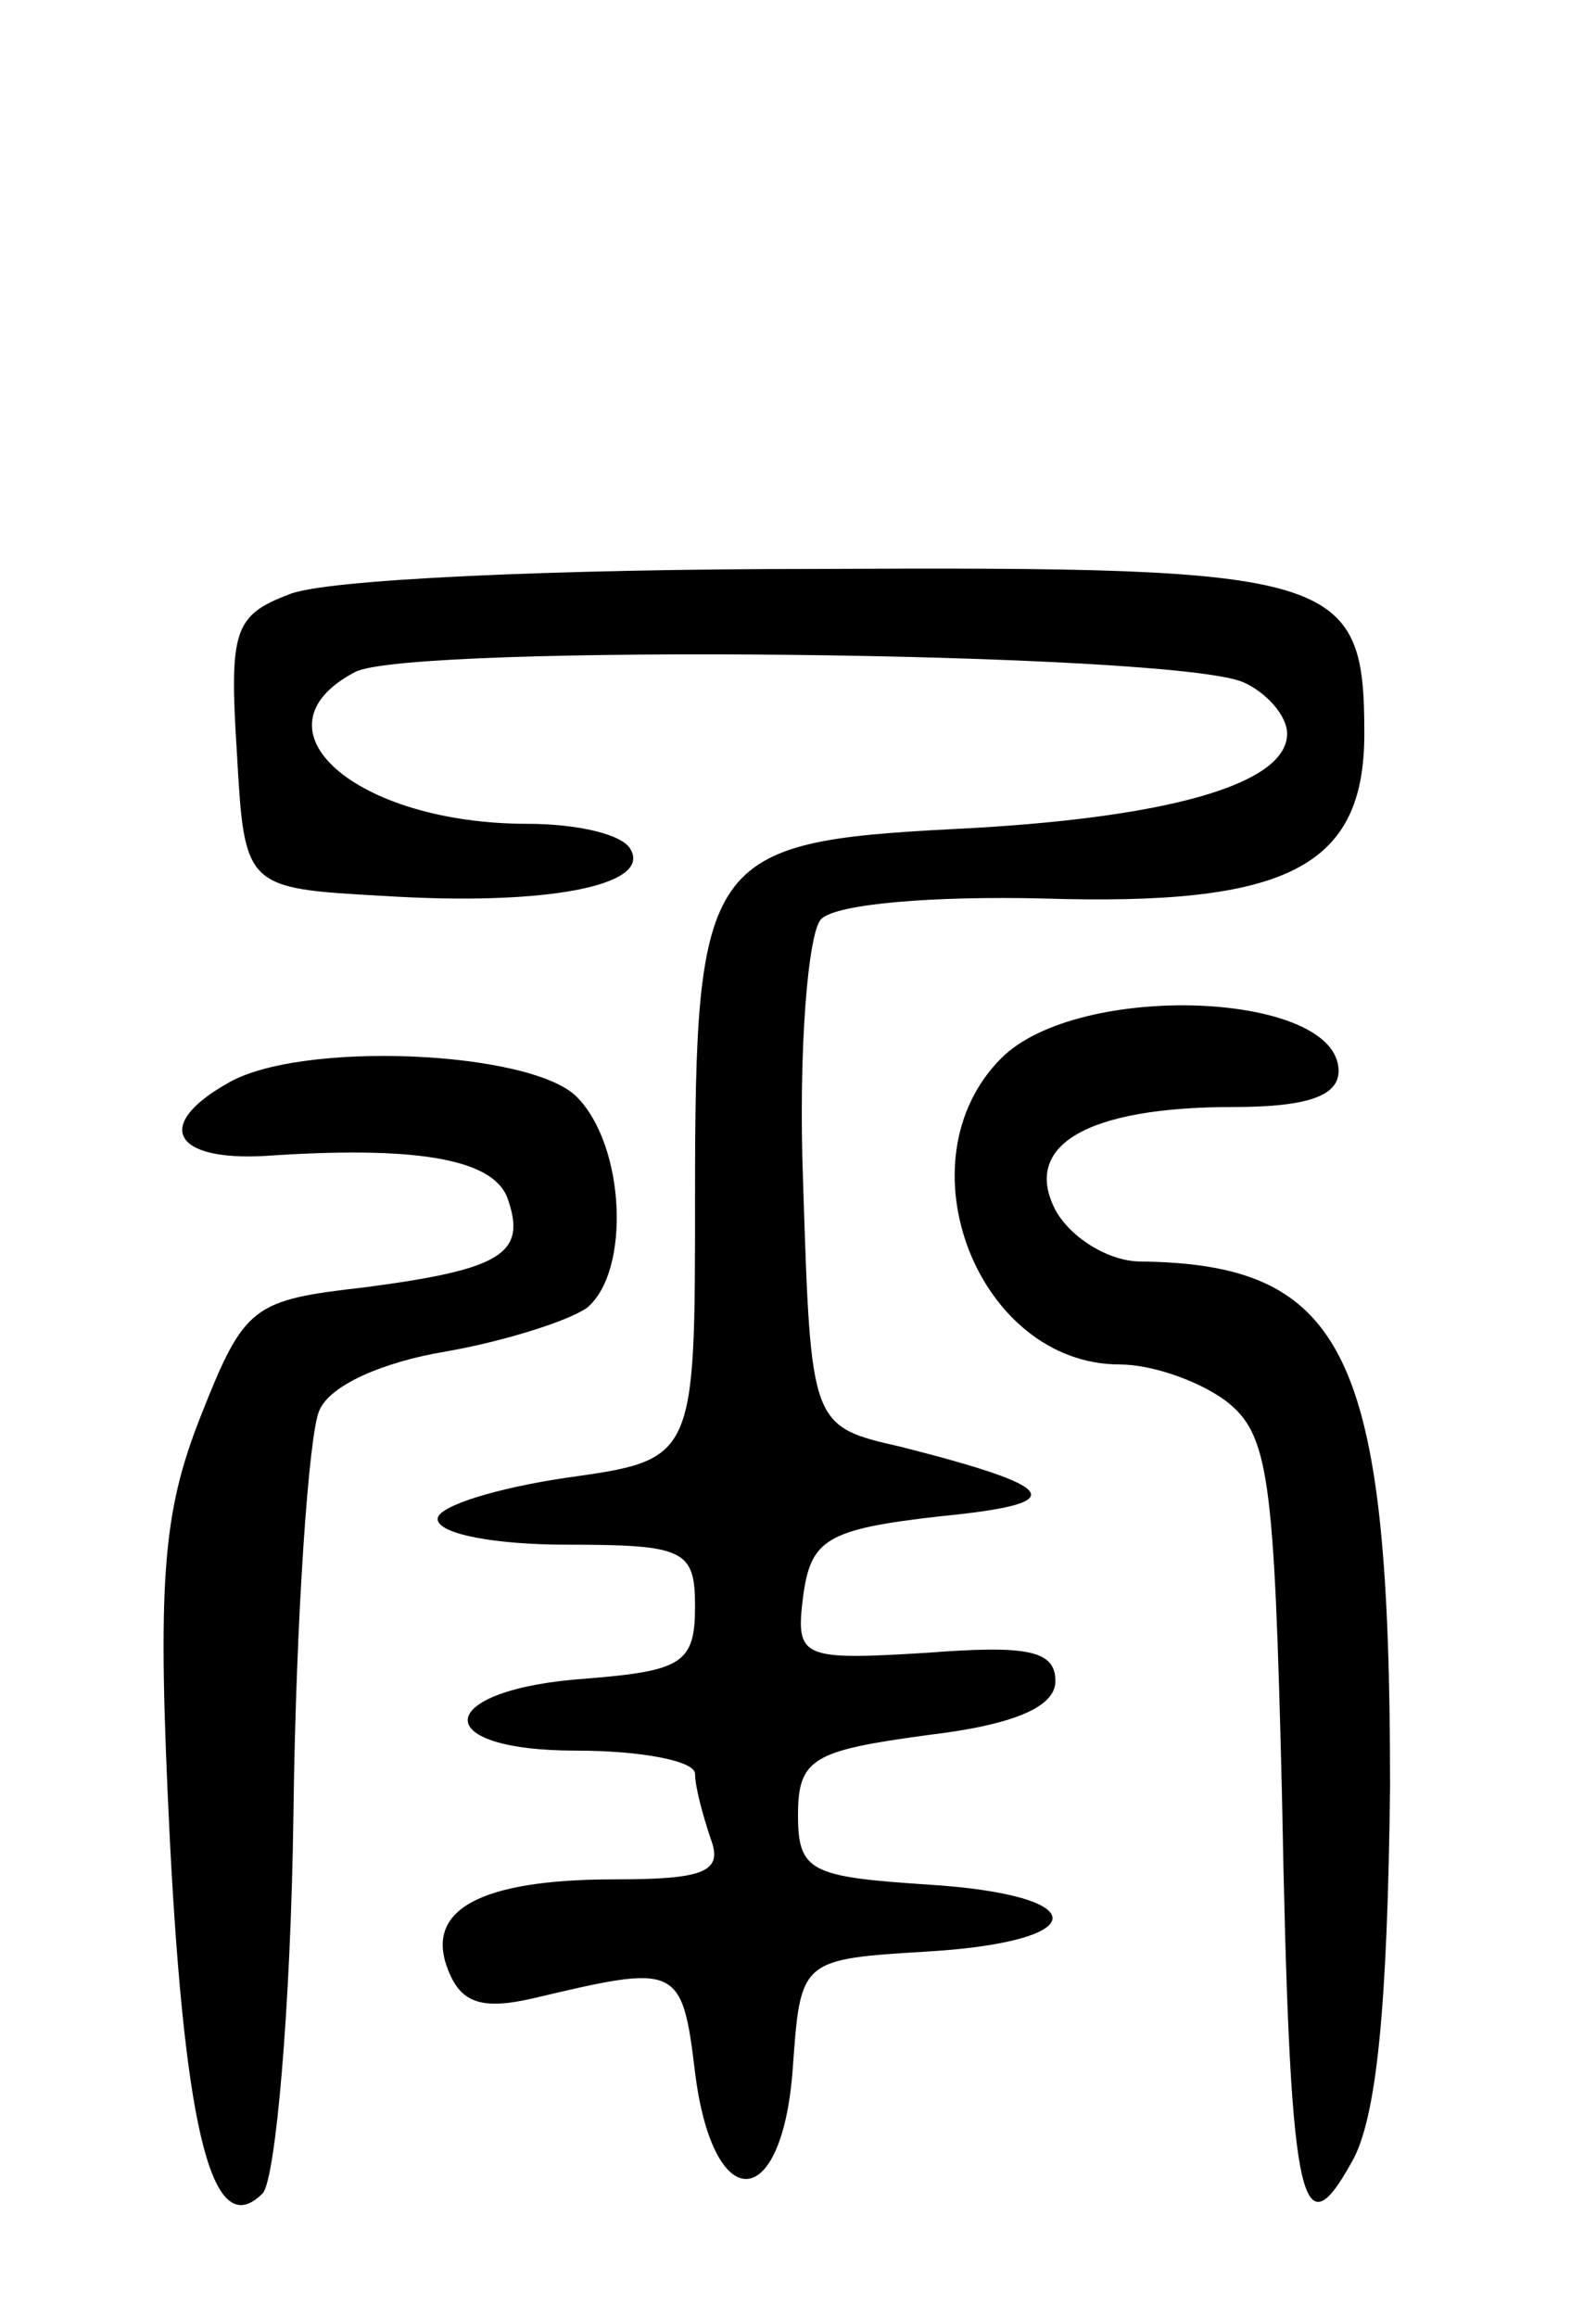 <svg version="1.0" xmlns="http://www.w3.org/2000/svg"
 width="62pt" height="90pt" viewBox="0 0 62 90"
 preserveAspectRatio="xMidYMid meet">
<g transform="translate(0,90) scale(0.1,-0.1)"
fill="#000000" stroke="none">
<path d="M112 669 c-21 -8 -23 -14 -20 -61 3 -53 3 -53 57 -56 63 -4 104 4 96
18 -3 6 -21 10 -40 10 -67 0 -109 37 -67 59 21 11 317 8 345 -4 9 -4 17 -13
17 -20 0 -20 -48 -33 -129 -37 -97 -5 -101 -11 -101 -144 0 -101 0 -101 -50
-108 -27 -4 -50 -11 -50 -16 0 -6 23 -10 50 -10 46 0 50 -2 50 -24 0 -22 -5
-25 -42 -28 -59 -4 -63 -28 -4 -28 25 0 46 -4 46 -9 0 -5 3 -16 6 -25 5 -13
-2 -16 -37 -16 -53 0 -74 -12 -65 -35 5 -13 13 -16 34 -11 55 13 57 13 62 -29
7 -56 34 -55 38 2 3 42 3 42 53 45 64 4 64 22 -1 26 -45 3 -50 5 -50 27 0 22
6 25 50 31 34 4 50 11 50 21 0 12 -11 14 -50 11 -49 -3 -51 -2 -48 22 3 22 9
26 53 31 51 5 48 11 -15 27 -35 8 -35 8 -38 102 -2 53 2 98 7 103 6 6 44 9 86
8 95 -3 125 12 125 64 0 62 -10 65 -213 64 -100 0 -192 -4 -205 -10z"/>
<path d="M389 489 c-40 -40 -9 -119 46 -119 12 0 30 -6 41 -14 17 -13 19 -29
22 -153 3 -159 7 -179 27 -143 10 17 14 62 15 146 0 168 -17 203 -97 204 -12
0 -27 9 -33 20 -13 25 12 40 69 40 28 0 41 4 41 14 0 31 -101 35 -131 5z"/>
<path d="M88 479 c-28 -16 -21 -30 15 -28 58 4 88 -1 94 -16 8 -22 -2 -28 -55
-35 -44 -5 -47 -7 -64 -50 -15 -38 -17 -64 -12 -165 6 -116 17 -156 36 -137 5
5 11 72 12 148 1 77 6 147 10 156 4 10 25 19 49 23 23 4 48 12 55 17 17 14 15
63 -4 82 -18 18 -108 22 -136 5z"/>
</g>
</svg>
